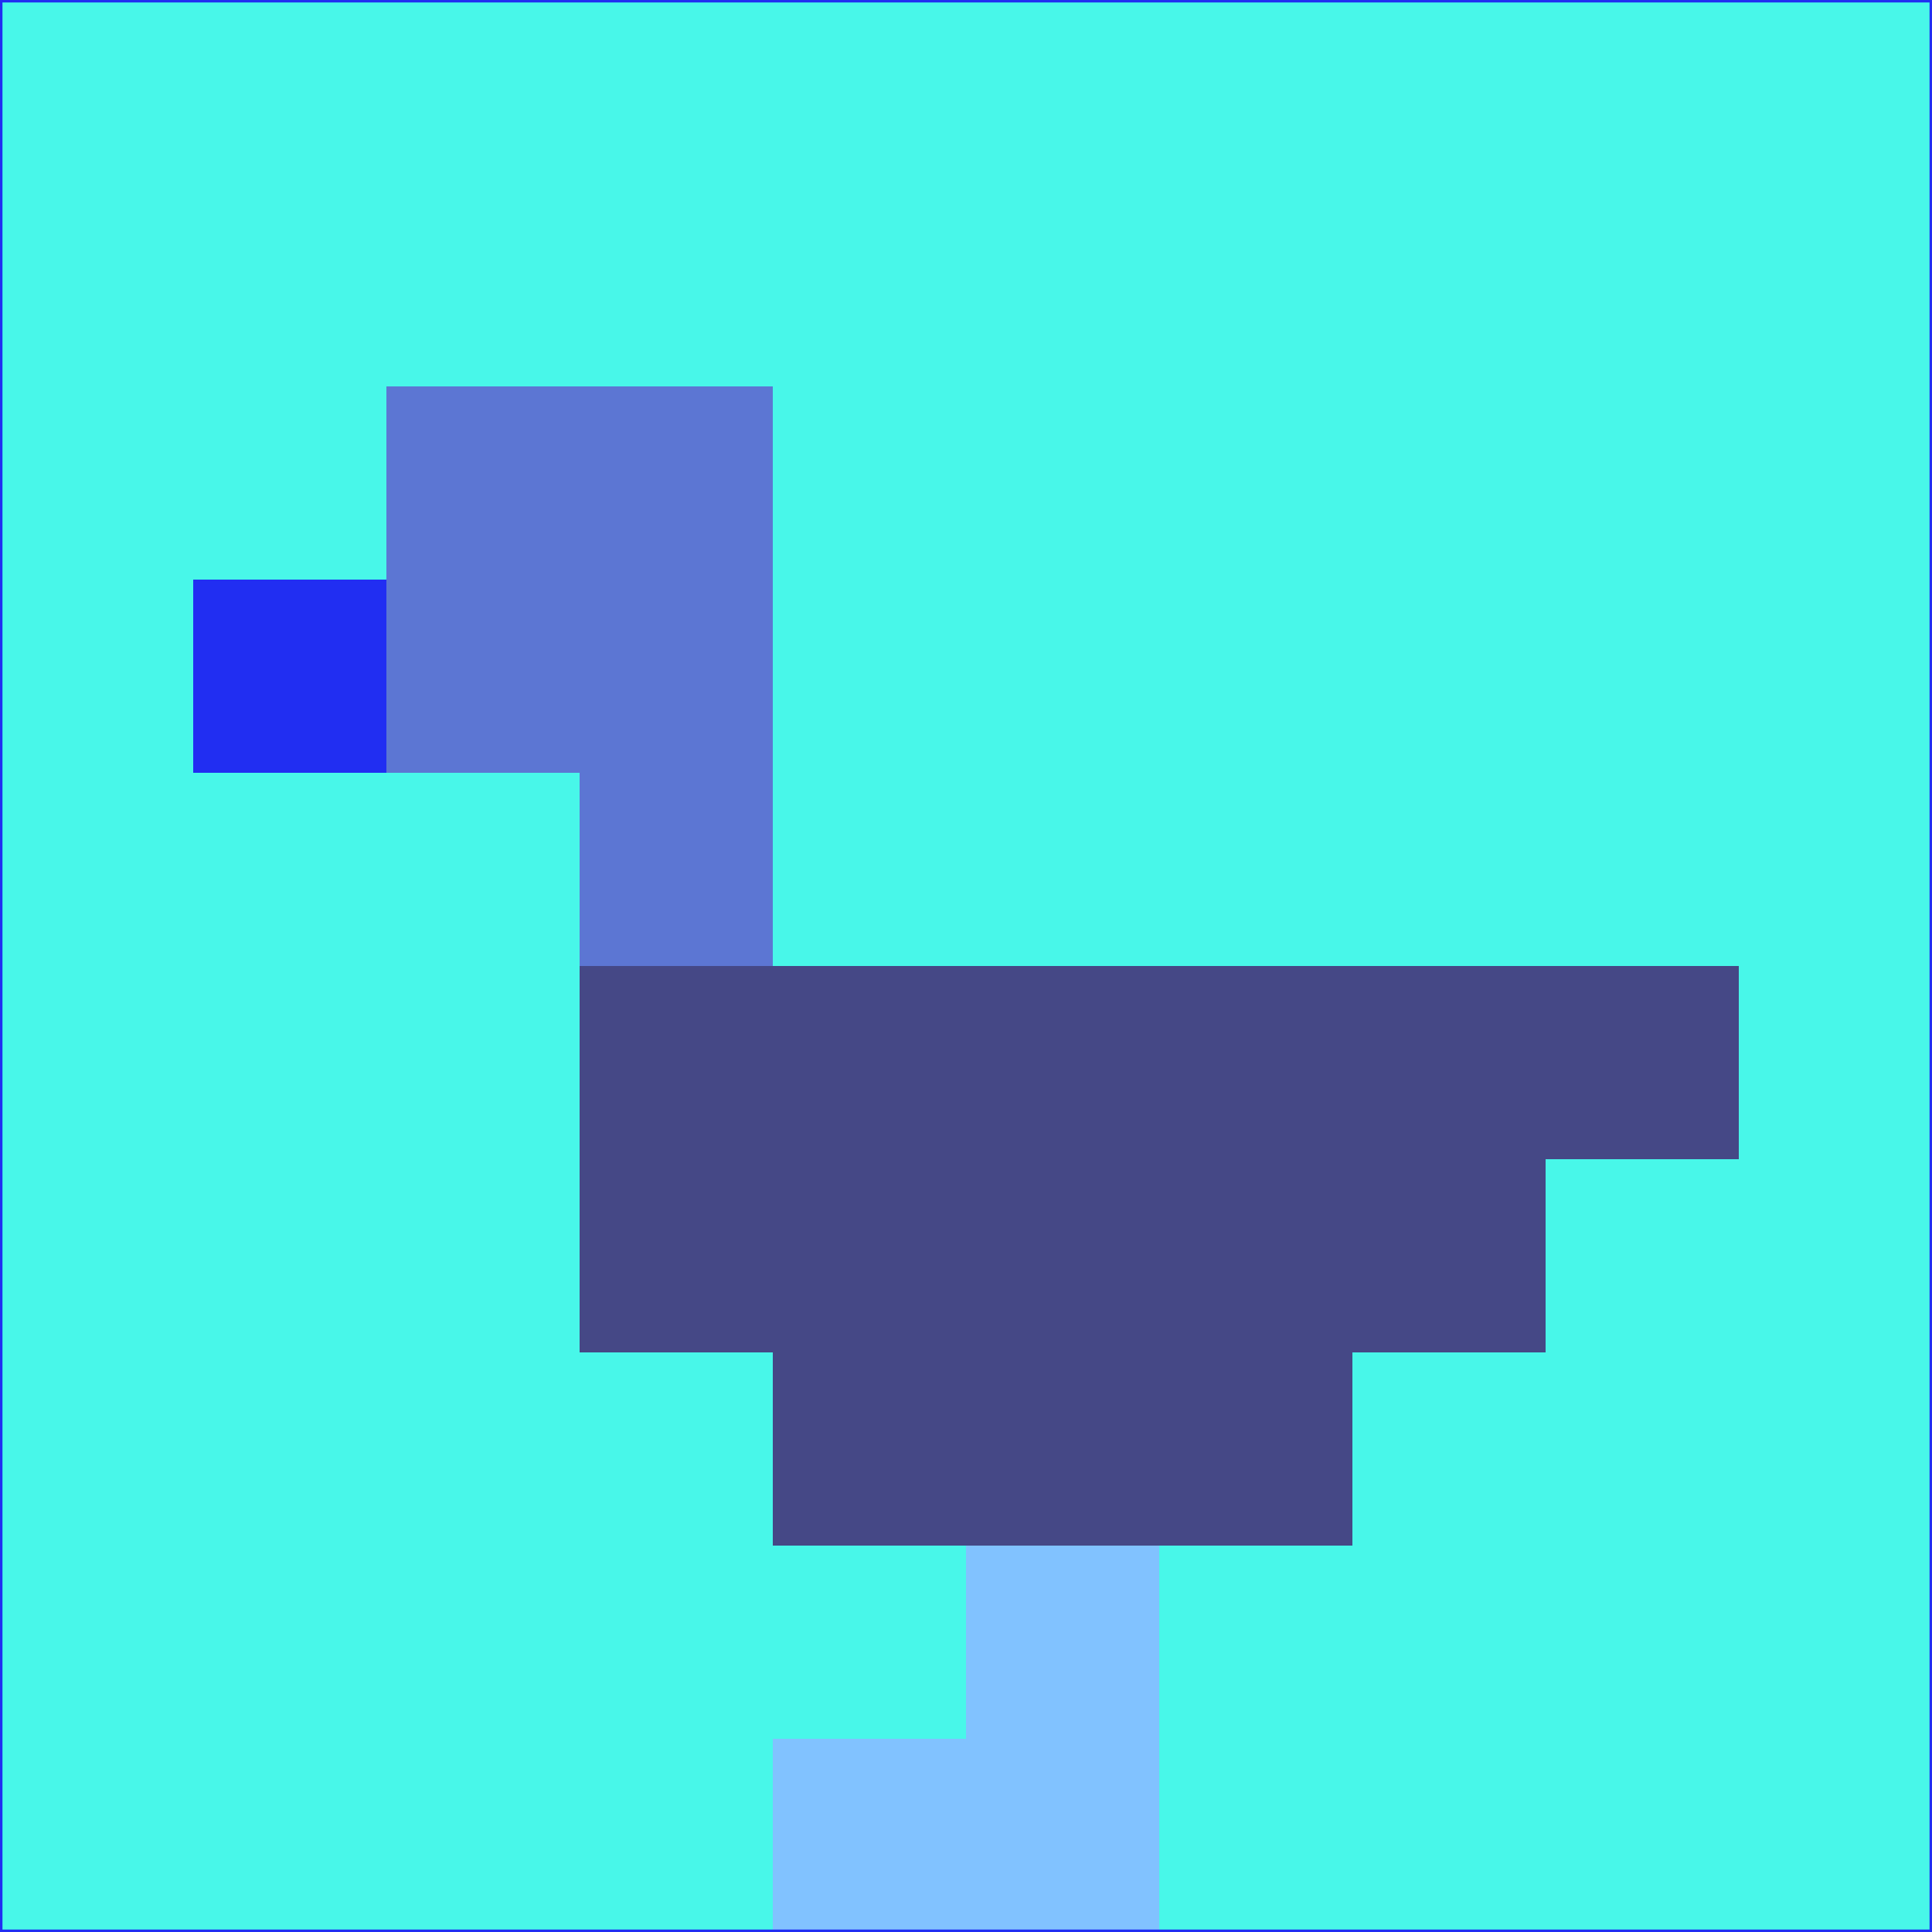 <svg xmlns="http://www.w3.org/2000/svg" version="1.1" width="785" height="785">
  <title>'goose-pfp-694263' by Dmitri Cherniak (Cyberpunk Edition)</title>
  <desc>
    seed=566080
    backgroundColor=#48f7e9
    padding=20
    innerPadding=0
    timeout=500
    dimension=1
    border=false
    Save=function(){return n.handleSave()}
    frame=12

    Rendered at 2024-09-15T22:37:00.686Z
    Generated in 1ms
    Modified for Cyberpunk theme with new color scheme
  </desc>
  <defs/>
  <rect width="100%" height="100%" fill="#48f7e9"/>
  <g>
    <g id="0-0">
      <rect x="0" y="0" height="785" width="785" fill="#48f7e9"/>
      <g>
        <!-- Neon blue -->
        <rect id="0-0-2-2-2-2" x="157" y="157" width="157" height="157" fill="#5c76d3"/>
        <rect id="0-0-3-2-1-4" x="235.5" y="157" width="78.5" height="314" fill="#5c76d3"/>
        <!-- Electric purple -->
        <rect id="0-0-4-5-5-1" x="314" y="392.5" width="392.5" height="78.5" fill="#454886"/>
        <rect id="0-0-3-5-5-2" x="235.5" y="392.5" width="392.5" height="157" fill="#454886"/>
        <rect id="0-0-4-5-3-3" x="314" y="392.5" width="235.5" height="235.5" fill="#454886"/>
        <!-- Neon pink -->
        <rect id="0-0-1-3-1-1" x="78.5" y="235.5" width="78.5" height="78.5" fill="#212ef2"/>
        <!-- Cyber yellow -->
        <rect id="0-0-5-8-1-2" x="392.5" y="628" width="78.5" height="157" fill="#81c2ff"/>
        <rect id="0-0-4-9-2-1" x="314" y="706.5" width="157" height="78.5" fill="#81c2ff"/>
      </g>
      <rect x="0" y="0" stroke="#212ef2" stroke-width="2" height="785" width="785" fill="none"/>
    </g>
  </g>
  <script xmlns=""/>
</svg>
